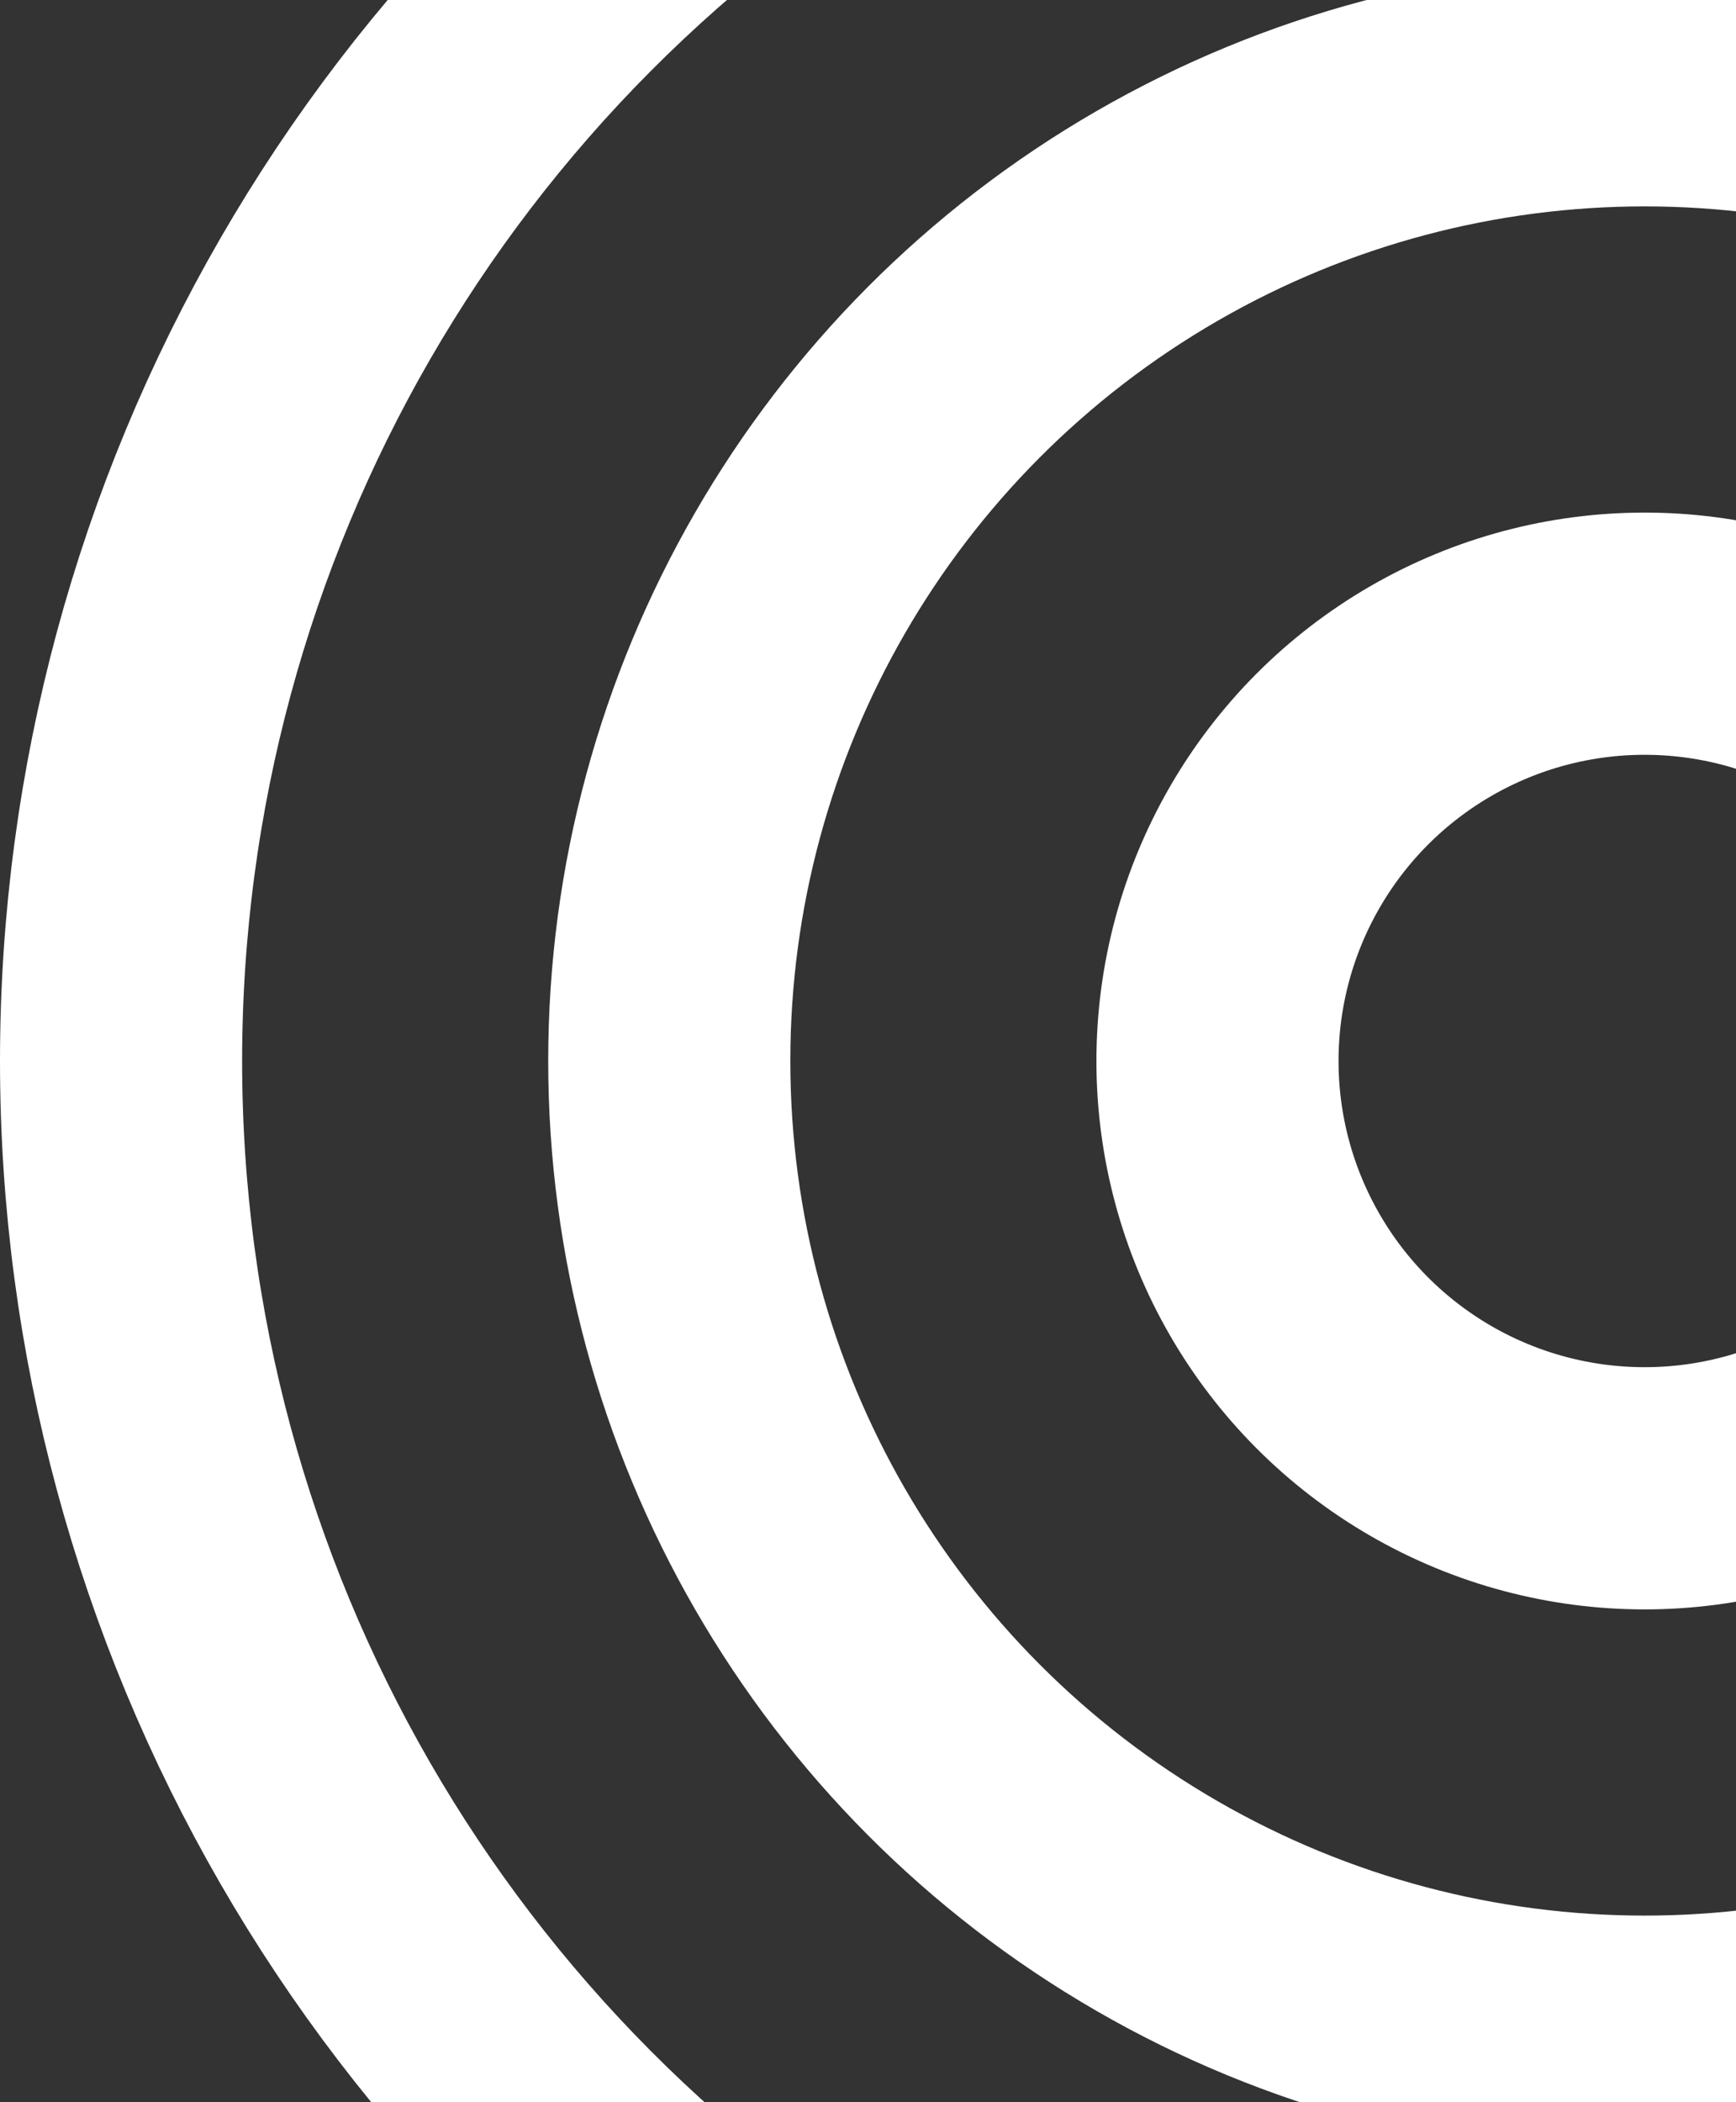 <svg xmlns="http://www.w3.org/2000/svg" xmlns:xlink="http://www.w3.org/1999/xlink" width="380" height="460" viewBox="0 0 380 460">
  <rect x="0" y="0" width="380" height="460" fill="#333333" stroke="none"/>
  <defs>
    <clipPath id="clip-path">
      <rect id="Retângulo_1174" data-name="Retângulo 1174" width="380" height="460" transform="translate(1540 140)" fill="none"/>
    </clipPath>
  </defs>
  <g id="Grupo_de_máscara_335" data-name="Grupo de máscara 335" transform="translate(-1540 -140)" clip-path="url(#clip-path)">
    <g id="Grupo_968" data-name="Grupo 968" transform="translate(1540 12.163)">
      <g id="Elipse_54" data-name="Elipse 54" transform="translate(240 240)" fill="none" stroke="#fff" stroke-width="53">
        <circle cx="120" cy="120" r="120" stroke="none"/>
        <circle cx="120" cy="120" r="93.5" fill="none"/>
      </g>
      <g id="Elipse_55" data-name="Elipse 55" transform="translate(120 120)" fill="none" stroke="#fff" stroke-width="53">
        <circle cx="240" cy="240" r="240" stroke="none"/>
        <circle cx="240" cy="240" r="213.5" fill="none"/>
      </g>
      <g id="Elipse_56" data-name="Elipse 56" transform="translate(0)" fill="none" stroke="#fff" stroke-width="53">
        <circle cx="360" cy="360" r="360" stroke="none"/>
        <circle cx="360" cy="360" r="333.5" fill="none"/>
      </g>
    </g>
  </g>
</svg>
